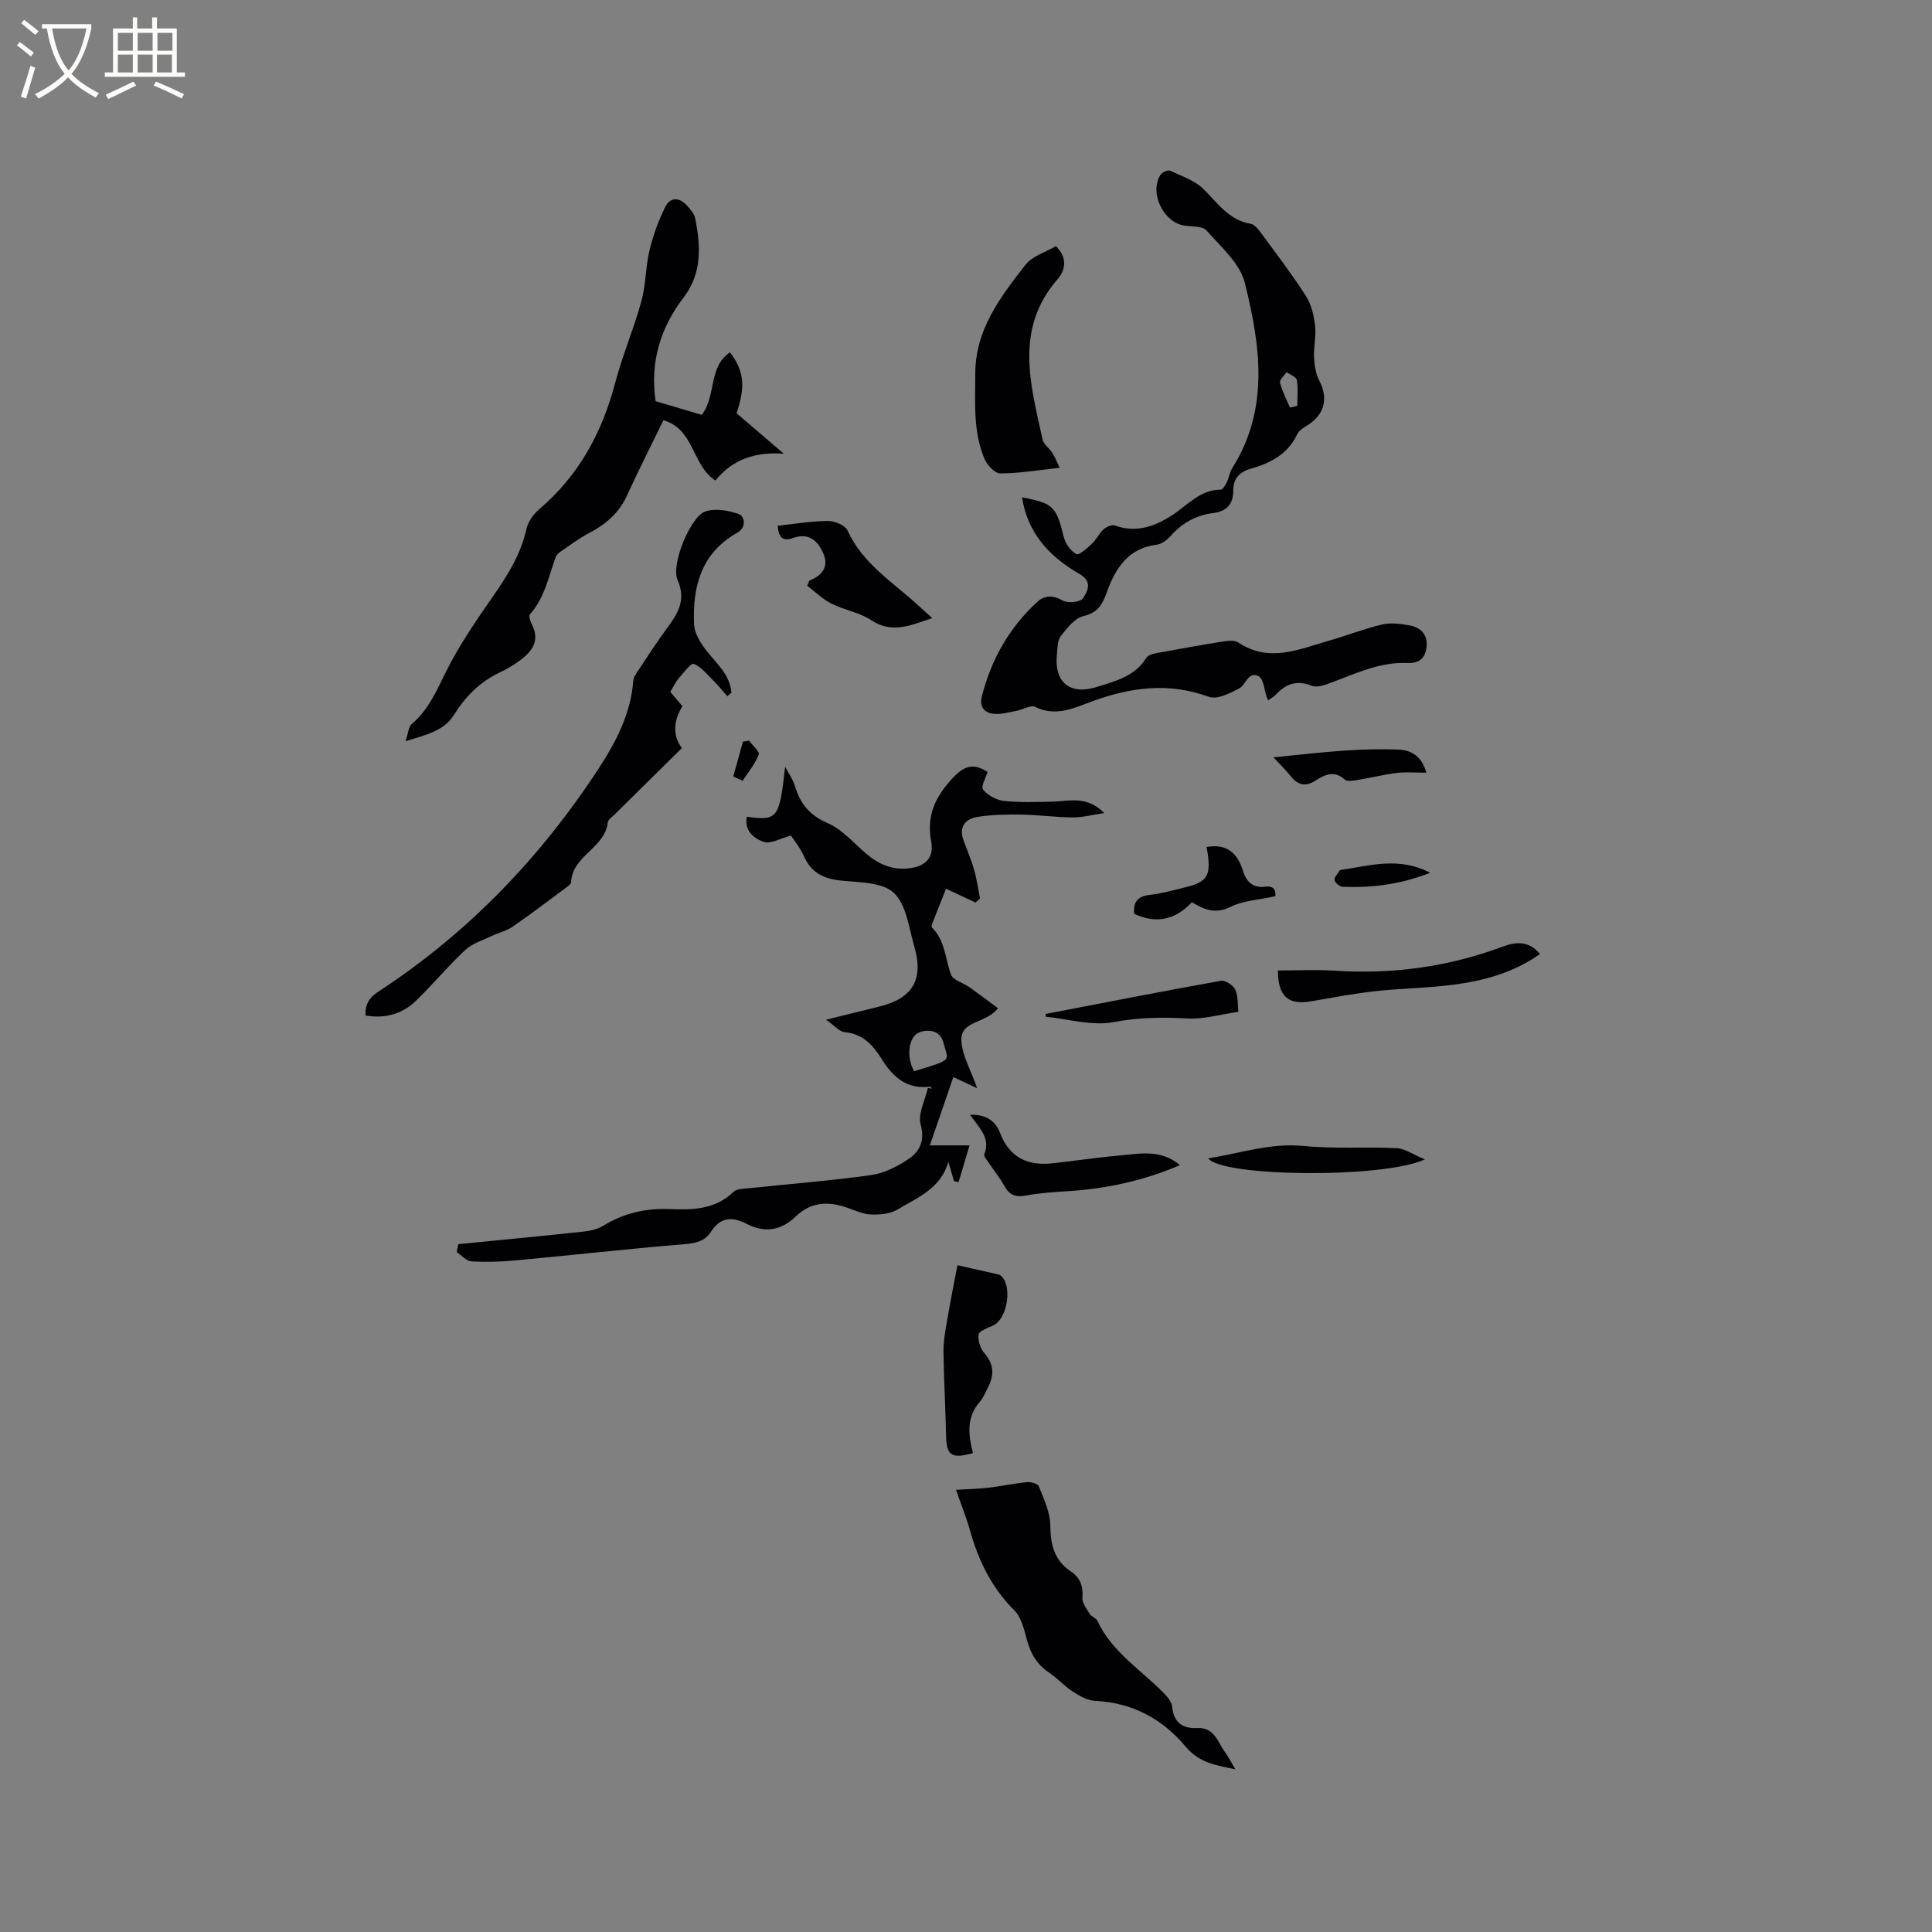 <svg enable-background="new 0 0 400 400" viewBox="0 0 400 400" xmlns="http://www.w3.org/2000/svg"><rect x="0" y="0" width="400" height="400" fill="#808080" stroke="none"/><g fill="#010103"><path d="m262.54 144.98c-.19-.45-.24-.54-.27-.63-.52-1.49-.63-3.75-1.66-4.32-2.14-1.19-2.65 1.75-4.05 2.5-1.91 1.01-4.58 2.36-6.27 1.74-8.37-3.06-16.29-1.98-24.37 1.01-3.63 1.34-7.4 3.16-11.58 1.08-.93-.46-2.57.57-3.91.82-1.54.28-3.11.74-4.63.61-1.96-.16-3.06-1.43-2.53-3.55 1.92-7.67 5.69-14.3 11.51-19.65 1.48-1.36 3.23-1.4 5.25-.25 1.04.59 3.65.33 4.18-.46.92-1.39 2.08-3.44-.67-5.02-6.17-3.54-10.8-8.41-11.93-15.88 6.5 1.2 7.07 1.88 8.65 8.24.34 1.35 1.42 2.88 2.59 3.5.56.29 2.25-1.24 3.23-2.16.92-.86 1.46-2.11 2.39-2.95.58-.53 1.72-1.04 2.35-.81 4.48 1.6 8.32.18 12-2.23 3.13-2.05 5.67-5.18 9.91-5.19.43 0 .98-.94 1.27-1.55.46-.94.59-2.07 1.14-2.94 7.75-12.29 5.78-25.43 2.6-38.29-1-4.06-4.96-7.49-7.94-10.88-.82-.94-2.97-.78-4.53-1-4.37-.64-7.35-6.7-5.04-10.48.33-.54 1.54-1.11 2-.9 2.41 1.11 5.14 2.02 6.96 3.82 2.93 2.9 5.21 6.38 9.72 7.17.86.15 1.67 1.22 2.27 2.03 3.14 4.27 6.36 8.5 9.21 12.95 1.11 1.73 1.64 3.98 1.88 6.06.26 2.18-.32 4.44-.21 6.66.08 1.61.35 3.36 1.08 4.76 1.86 3.55 1.16 6.89-2.19 9.09-.88.57-1.98 1.16-2.38 2.03-1.94 4.15-5.57 5.97-9.61 7.13-2.39.69-3.62 2.06-3.62 4.45 0 2.93-1.34 4.38-4.25 4.75-3.47.44-6.37 2.06-8.72 4.72-.73.82-1.84 1.68-2.87 1.81-5.95.72-8.58 4.92-10.34 9.84-.92 2.56-1.87 4.26-4.88 4.96-1.8.42-3.38 2.51-4.67 4.15-.69.89-.65 2.41-.78 3.66-.64 5.85 2.64 8.64 8.35 6.82 3.77-1.2 7.8-2.16 10.14-5.99.35-.57 1.39-.86 2.17-1 4.58-.85 9.17-1.67 13.77-2.4 1.01-.16 2.34-.31 3.08.19 6.43 4.32 12.66 1.39 18.9-.38 3.66-1.04 7.21-2.46 10.9-3.32 1.78-.42 3.8-.16 5.65.17 2.3.42 3.82 1.84 3.57 4.42-.23 2.38-1.53 3.49-4.02 3.38-5.69-.25-10.7 2.2-15.85 4.11-1.24.46-2.85 1.03-3.91.6-3.17-1.28-5.46-.33-7.57 1.97-.32.35-.81.58-1.47 1.03zm4.54-60.59c.5-.12 1.01-.24 1.51-.36 0-1.79.19-3.61-.1-5.34-.11-.65-1.36-1.1-2.09-1.65-.5.73-1.53 1.6-1.39 2.16.45 1.8 1.34 3.48 2.07 5.19z"/><path d="m94.91 257.59c8.6-.85 17.2-1.67 25.79-2.59 1.42-.15 2.97-.47 4.15-1.2 4.21-2.59 8.72-3.66 13.64-3.48 4.78.18 9.53.18 13.37-3.56.69-.67 2.16-.64 3.28-.76 8.41-.89 16.86-1.54 25.23-2.72 2.71-.38 5.46-1.78 7.77-3.35 2.29-1.56 3.38-3.75 2.47-7.13-.6-2.22.93-5.01 1.5-7.55.27.05.53.1.8.15-.12-.14-.25-.42-.35-.41-4.76.59-7.64-1.94-9.99-5.69-1.76-2.81-3.86-5.26-7.64-5.59-1.13-.1-2.16-1.38-3.91-2.59 4.25-1.05 7.63-1.88 11-2.71 6.93-1.71 9.27-5.57 7.27-12.47-1.12-3.85-1.63-8.65-4.23-11.08-2.39-2.23-7.18-2.16-10.97-2.55-3.59-.37-6.11-1.62-7.63-5.01-.81-1.81-2.12-3.4-2.7-4.31-2.2.58-4.19 1.8-5.61 1.32-1.99-.67-4.12-2.26-3.52-5.22 6.37.89 6.74.37 7.92-10.36.7 1.35 1.62 2.63 2.05 4.06 1.09 3.63 3.01 6.01 6.74 7.62 3.08 1.32 5.49 4.23 8.16 6.47 2.46 2.06 5.18 3.23 8.46 2.92 3.54-.33 5.47-2.1 4.83-5.6-.89-4.82.45-8.45 3.6-12.15 2.47-2.9 4.53-4.57 8.08-2.22-.34 1.15-1.43 3.02-.95 3.62.96 1.19 2.73 2.19 4.26 2.36 3.32.37 6.7.24 10.06.16 3.5-.08 7.18-1.33 10.78 2.37-2.56.37-4.54.91-6.51.9-3.6-.03-7.19-.54-10.78-.59-3.04-.04-6.13.01-9.12.51-2.34.4-3.69 2.06-2.76 4.7.73 2.06 1.62 4.08 2.22 6.18.56 1.95.84 3.99 1.24 5.99-.32.28-.63.55-.95.83-1.95-.91-3.9-1.83-6.09-2.86-.88 2.22-1.86 4.65-2.81 7.1-.11.29-.26.78-.13.91 2.76 2.7 2.75 6.46 3.96 9.76.43 1.17 2.52 1.7 3.8 2.61 1.99 1.41 3.93 2.88 5.93 4.36-2.47 3.22-7.71 2.49-7.58 6.62.1 3.05 1.91 6.04 3.27 9.94-1.62-.76-2.94-1.37-4.93-2.3-1.49 4.32-3.03 8.8-4.87 14.14h8.22c-.81 2.73-1.54 5.17-2.26 7.6-.32-.06-.63-.12-.95-.18-.39-1.34-.78-2.68-1.17-4.02-1.56 5.55-6.42 7.41-10.53 9.88-1.54.92-3.72 1.11-5.58 1.02-1.74-.08-3.45-.95-5.16-1.51-3.8-1.25-7.3-1.02-10.33 1.93-3.02 2.93-6.45 3.46-10.19 1.52-2.92-1.52-5.4-1.42-7.34 1.61-1.23 1.92-3.04 2.4-5.36 2.59-11.7.97-23.38 2.28-35.07 3.37-3.05.28-6.14.38-9.2.2-1.04-.06-2.01-1.24-3.02-1.91.07-.55.21-1.1.34-1.65zm94.35-35.8c8.17-2.52 7.1-1.96 6.07-5.89-.64-2.45-2.81-2.87-4.83-2.23-2.37.75-2.97 5.06-1.24 8.12z"/><path d="m83.96 153.46c.58-1.69.62-2.99 1.28-3.55 3.43-2.91 5.1-6.78 7.04-10.72 2.78-5.64 6.43-10.89 10.04-16.09 2.92-4.21 5.52-8.44 6.66-13.54.34-1.52 1.46-3.11 2.67-4.14 8.19-6.97 13-15.84 15.71-26.13 1.51-5.72 3.86-11.21 5.43-16.91.94-3.42.86-7.12 1.69-10.58.75-3.11 1.87-6.2 3.31-9.06.98-1.93 2.89-1.93 4.41-.21.69.78 1.52 1.66 1.71 2.61 1.17 5.7 1.47 11.4-2.3 16.34-4.87 6.38-7.06 13.4-5.87 21.58 3.19.95 6.4 1.9 9.56 2.84 3.06-4.04 1.29-9.92 5.84-12.95 2.89 3.81 3.25 6.98 1.36 12.61 3.21 2.75 6.5 5.57 9.78 8.38-5.68-.41-10.57 1.03-14.15 5.55-4.93-3.16-4.31-10.63-10.77-12.48-2.58 5.3-5.17 10.36-7.52 15.53-1.67 3.69-4.45 6.04-7.94 7.86-2.04 1.07-3.9 2.48-5.81 3.79-.42.29-.88.71-1.05 1.17-1.48 4.09-2.28 8.46-5.35 11.86-.28.31.12 1.45.44 2.08 1.74 3.43-.03 5.65-2.6 7.52-1.28.93-2.66 1.75-4.09 2.42-4.07 1.92-7.06 4.95-9.42 8.71-2.06 3.36-5.61 4.13-10.06 5.51z"/><path d="m150.58 144.14c-.97-1.09-1.89-2.24-2.93-3.27-1.26-1.26-2.47-2.79-4.02-3.43-.53-.22-2.09 1.81-3.05 2.93-.68.79-1.14 1.78-1.81 2.86.78.92 1.58 1.86 2.52 2.98-1.77 2.9-2.15 5.96-.12 8.67-4.72 4.66-9.31 9.18-13.89 13.72-.53.52-1.37 1.06-1.44 1.66-.58 5.33-7.33 6.85-7.6 12.37-.02.45-.75.93-1.23 1.29-3.62 2.69-7.21 5.41-10.92 7.97-1.23.85-2.81 1.19-4.18 1.85-1.92.92-4.12 1.58-5.62 2.98-3.56 3.31-6.67 7.1-10.17 10.48-2.81 2.71-6.32 3.74-10.43 3.06-.14-2.23.7-3.68 2.59-4.92 18.58-12.11 33.65-27.81 45.7-46.28 3.49-5.35 6.64-11.32 7.13-18.1.05-.77.63-1.54 1.09-2.23 1.93-2.91 3.82-5.86 5.9-8.67 2.26-3.05 4.01-5.82 2.17-10.03-1.39-3.19 2.7-13.05 5.72-14.12 2.05-.73 4.85-.25 7 .54 1.11.41 1.69 2.7-.37 3.86-7.47 4.2-9.26 11.19-8.92 18.98.08 1.76 1.24 3.67 2.36 5.16 2.13 2.82 5.08 5.11 5.37 8.97-.28.22-.57.47-.85.72z"/><path d="m255.76 366.31c-4.1-.83-7.52-1.36-10.31-4.71-4.76-5.71-11.03-9.1-18.74-9.46-1.56-.07-3.19-1-4.56-1.89-1.77-1.14-3.22-2.78-4.96-3.96-2.52-1.7-3.86-3.99-4.62-6.9-.54-2.1-1.14-4.56-2.57-5.99-4.66-4.65-7.39-10.2-9.13-16.41-.76-2.72-1.83-5.35-2.94-8.55 2.54-.15 4.62-.17 6.68-.42 2.68-.32 5.34-.9 8.02-1.16.82-.08 2.25.34 2.46.89 1.01 2.6 2.33 5.32 2.36 8.01.04 3.99.78 7.26 4.24 9.57 1.94 1.29 2.6 3.05 2.41 5.43-.09 1.09.86 2.32 1.51 3.38.37.6 1.34.85 1.62 1.46 2.97 6.42 8.93 10.06 13.65 14.87.78.79 1.7 1.84 1.79 2.84.31 3.3 2.14 4.61 5.19 4.46 3.62-.18 4.24 2.95 5.8 5.04.72.97 1.26 2.09 2.1 3.5z"/><path d="m219.4 96.85c-4.57.49-8.45 1.17-12.33 1.16-1.12 0-2.72-1.76-3.27-3.06-2.35-5.61-1.88-11.57-1.88-17.52-.01-9.23 5.2-15.92 10.38-22.59 1.42-1.83 4.19-2.63 6.33-3.89 2.43 2.48 1.98 4.95.32 6.86-9 10.38-5.56 21.84-3.09 33.21.22 1.01 1.4 1.77 2.01 2.73.54.86.9 1.82 1.53 3.1z"/><path d="m198.23 261.95c2.63.59 5.24 1.17 7.85 1.77.4.09.87.16 1.16.42 2.43 2.13 1.32 8.94-1.62 10.29-1.11.51-2.87 1.1-3.01 1.89-.21 1.21.39 2.91 1.23 3.88 1.97 2.28 2.01 4.52.73 7.01-.53 1.03-.97 2.17-1.72 3.03-2.84 3.24-2.35 6.95-1.41 10.61-4.48 1.26-5.49.46-5.57-3.66-.11-5.81-.47-11.61-.53-17.42-.02-2.17.4-4.36.77-6.51.69-4.03 1.5-8.04 2.12-11.31z"/><path d="m167.57 120.22c2.69-1.11 4.12-2.91 2.85-5.74-1.2-2.67-3.1-4.24-6.3-3.07-1.99.72-2.95-.11-3.1-2.56 3.56-.38 6.99-.97 10.43-.99 1.38-.01 3.54.89 4.02 1.97 3.09 6.82 9.26 10.61 14.46 15.35.93.85 1.86 1.69 3.09 2.8-4.42 1.42-8.26 3.34-12.68.4-2.41-1.6-5.55-2.06-8.18-3.39-1.84-.93-3.37-2.46-5.04-3.72.15-.36.3-.7.45-1.05z"/><path d="m318.83 197.53c-5.45 3.84-11.56 5.51-17.87 6.34-5.42.71-10.92.75-16.36 1.36-4.41.49-8.78 1.33-13.15 2.08-4.76.81-6.85-1-6.88-6.38 3.89 0 7.79-.21 11.67.04 12 .78 23.62-.77 34.9-4.99 2.62-.98 5.4-1.29 7.69 1.55z"/><path d="m244.3 241.23c-7.57 3.23-15.16 4.87-23.03 5.38-2.96.19-5.94.37-8.85.91-2.09.39-3.38-.03-4.42-1.9-.98-1.75-2.26-3.33-3.38-5-.35-.52-.99-1.26-.84-1.63 1.39-3.41-1.11-5.51-2.94-8.19 3.23-.1 5.23 1.2 6.19 3.72 1.93 5.05 5.64 6.89 10.76 6.34 4.63-.49 9.24-1.22 13.88-1.61 4.21-.37 8.63-1.41 12.63 1.98z"/><path d="m295 240.04c-8.59 4-42.12 3.63-44.84-.22 6.64-1.05 12.88-3.23 19.73-2.56 6.38.63 12.86.14 19.28.46 1.73.09 3.4 1.32 5.83 2.32z"/><path d="m216.5 209.92c12.08-2.32 24.16-4.69 36.27-6.86.9-.16 2.61.95 2.99 1.86.63 1.5.49 3.33.62 4.57-3.95.57-7.25 1.56-10.49 1.38-5.19-.29-10.16-.24-15.37.75-4.45.84-9.34-.65-14.03-1.12 0-.19.01-.39.01-.58z"/><path d="m264.06 185.55c-3.58.79-6.71.91-9.26 2.19-3.09 1.55-5.42.66-8.02-.95-3.5 3.72-7.49 4.52-11.98 2.39-.19-2.53.79-3.62 3.18-3.89 2.5-.28 4.97-.98 7.43-1.59 4.49-1.1 5.28-2.34 4.63-6.98-.07-.5-.18-.99-.25-1.36 4.23-.74 6.42 1.22 7.6 5.08.59 1.94 1.97 3.49 4.51 3.14 2.3-.3 2.16 1.27 2.16 1.97z"/><path d="m263.64 156.8c4.47-.44 9.52-1.04 14.59-1.39 3.76-.26 7.56-.37 11.33-.21 2.66.11 4.82 1.38 5.75 4.78-2.18 0-4.14-.18-6.05.04-2.67.32-5.3.99-7.96 1.42-.95.15-2.32.46-2.85-.02-2.17-1.96-4.13-1.07-6.01.15-2.06 1.34-3.61 1.07-5.14-.8-1.33-1.6-2.83-3.08-3.66-3.97z"/><path d="m296.1 180.7c-6.2 2.44-12.08 3.13-18.1 2.9-.62-.02-1.58-.81-1.69-1.37-.11-.57.64-1.31 1.02-1.97.05-.08.17-.14.27-.15 6-.87 12.02-2.8 18.5.59z"/><path d="m151.81 160.76c.67-2.4 1.34-4.81 2.01-7.21.43-.07.85-.13 1.28-.2.71.98 2.23 2.28 1.99 2.89-.76 1.94-2.18 3.63-3.34 5.42-.64-.3-1.29-.6-1.94-.9z"/></g><path d="m6.4 11.7c-1-.8-1.9-1.6-2.9-2.3l.6-.7c.9.7 1.9 1.4 2.9 2.2zm-2.1 8.3c.7-2.1 1.4-4.2 2-6.4.2.1.6.3 1 .4-.7 2.3-1.3 4.4-1.9 6.4zm3-12.8c-1.1-.9-2.1-1.7-2.9-2.4l.6-.7c1 .8 2 1.5 3 2.4zm1.4-1.3v-.9h10.2v.9c-.9 4.2-2.3 7.3-4.1 9.4 1.3 1.4 3.2 2.7 5.7 4-.2.2-.4.5-.7.9-2.5-1.4-4.4-2.7-5.7-4.2-1.4 1.5-3.5 3-6.1 4.4 0 0 0 0-.1-.1-.3-.4-.5-.7-.7-.8 2.7-1.3 4.7-2.8 6.2-4.2-1.8-2.2-3-5.3-3.7-9.4zm9.2 0h-7.1c.6 3.8 1.7 6.7 3.4 8.7 1.7-2 2.9-4.8 3.7-8.7z" fill="#fcfbfa"/><path d="m31.6 3.6h.9v2.3h4.1v9.1h1.7v.9h-16.6v-.9h1.7v-9.1h4.1v-2.3h.9v2.3h3.1v-2.3zm-4 13.3.6.8c-1.9.9-3.8 1.9-5.8 2.8-.2-.3-.3-.6-.5-.9 2-.9 3.9-1.8 5.7-2.7zm-3.2-10.1v3.7h3.1v-3.7zm0 4.5v3.7h3.1v-3.7zm4.1-4.5v3.7h3.1v-3.7zm0 4.5v3.7h3.1v-3.7zm9.1 9.1c-2.1-1.1-4.1-2-5.8-2.7l.5-.8c2.2.9 4.1 1.8 5.8 2.6zm-1.9-13.6h-3.1v3.7h3.1zm-3.2 4.5v3.7h3.1v-3.7z" fill="#fcfbfa"/></svg>